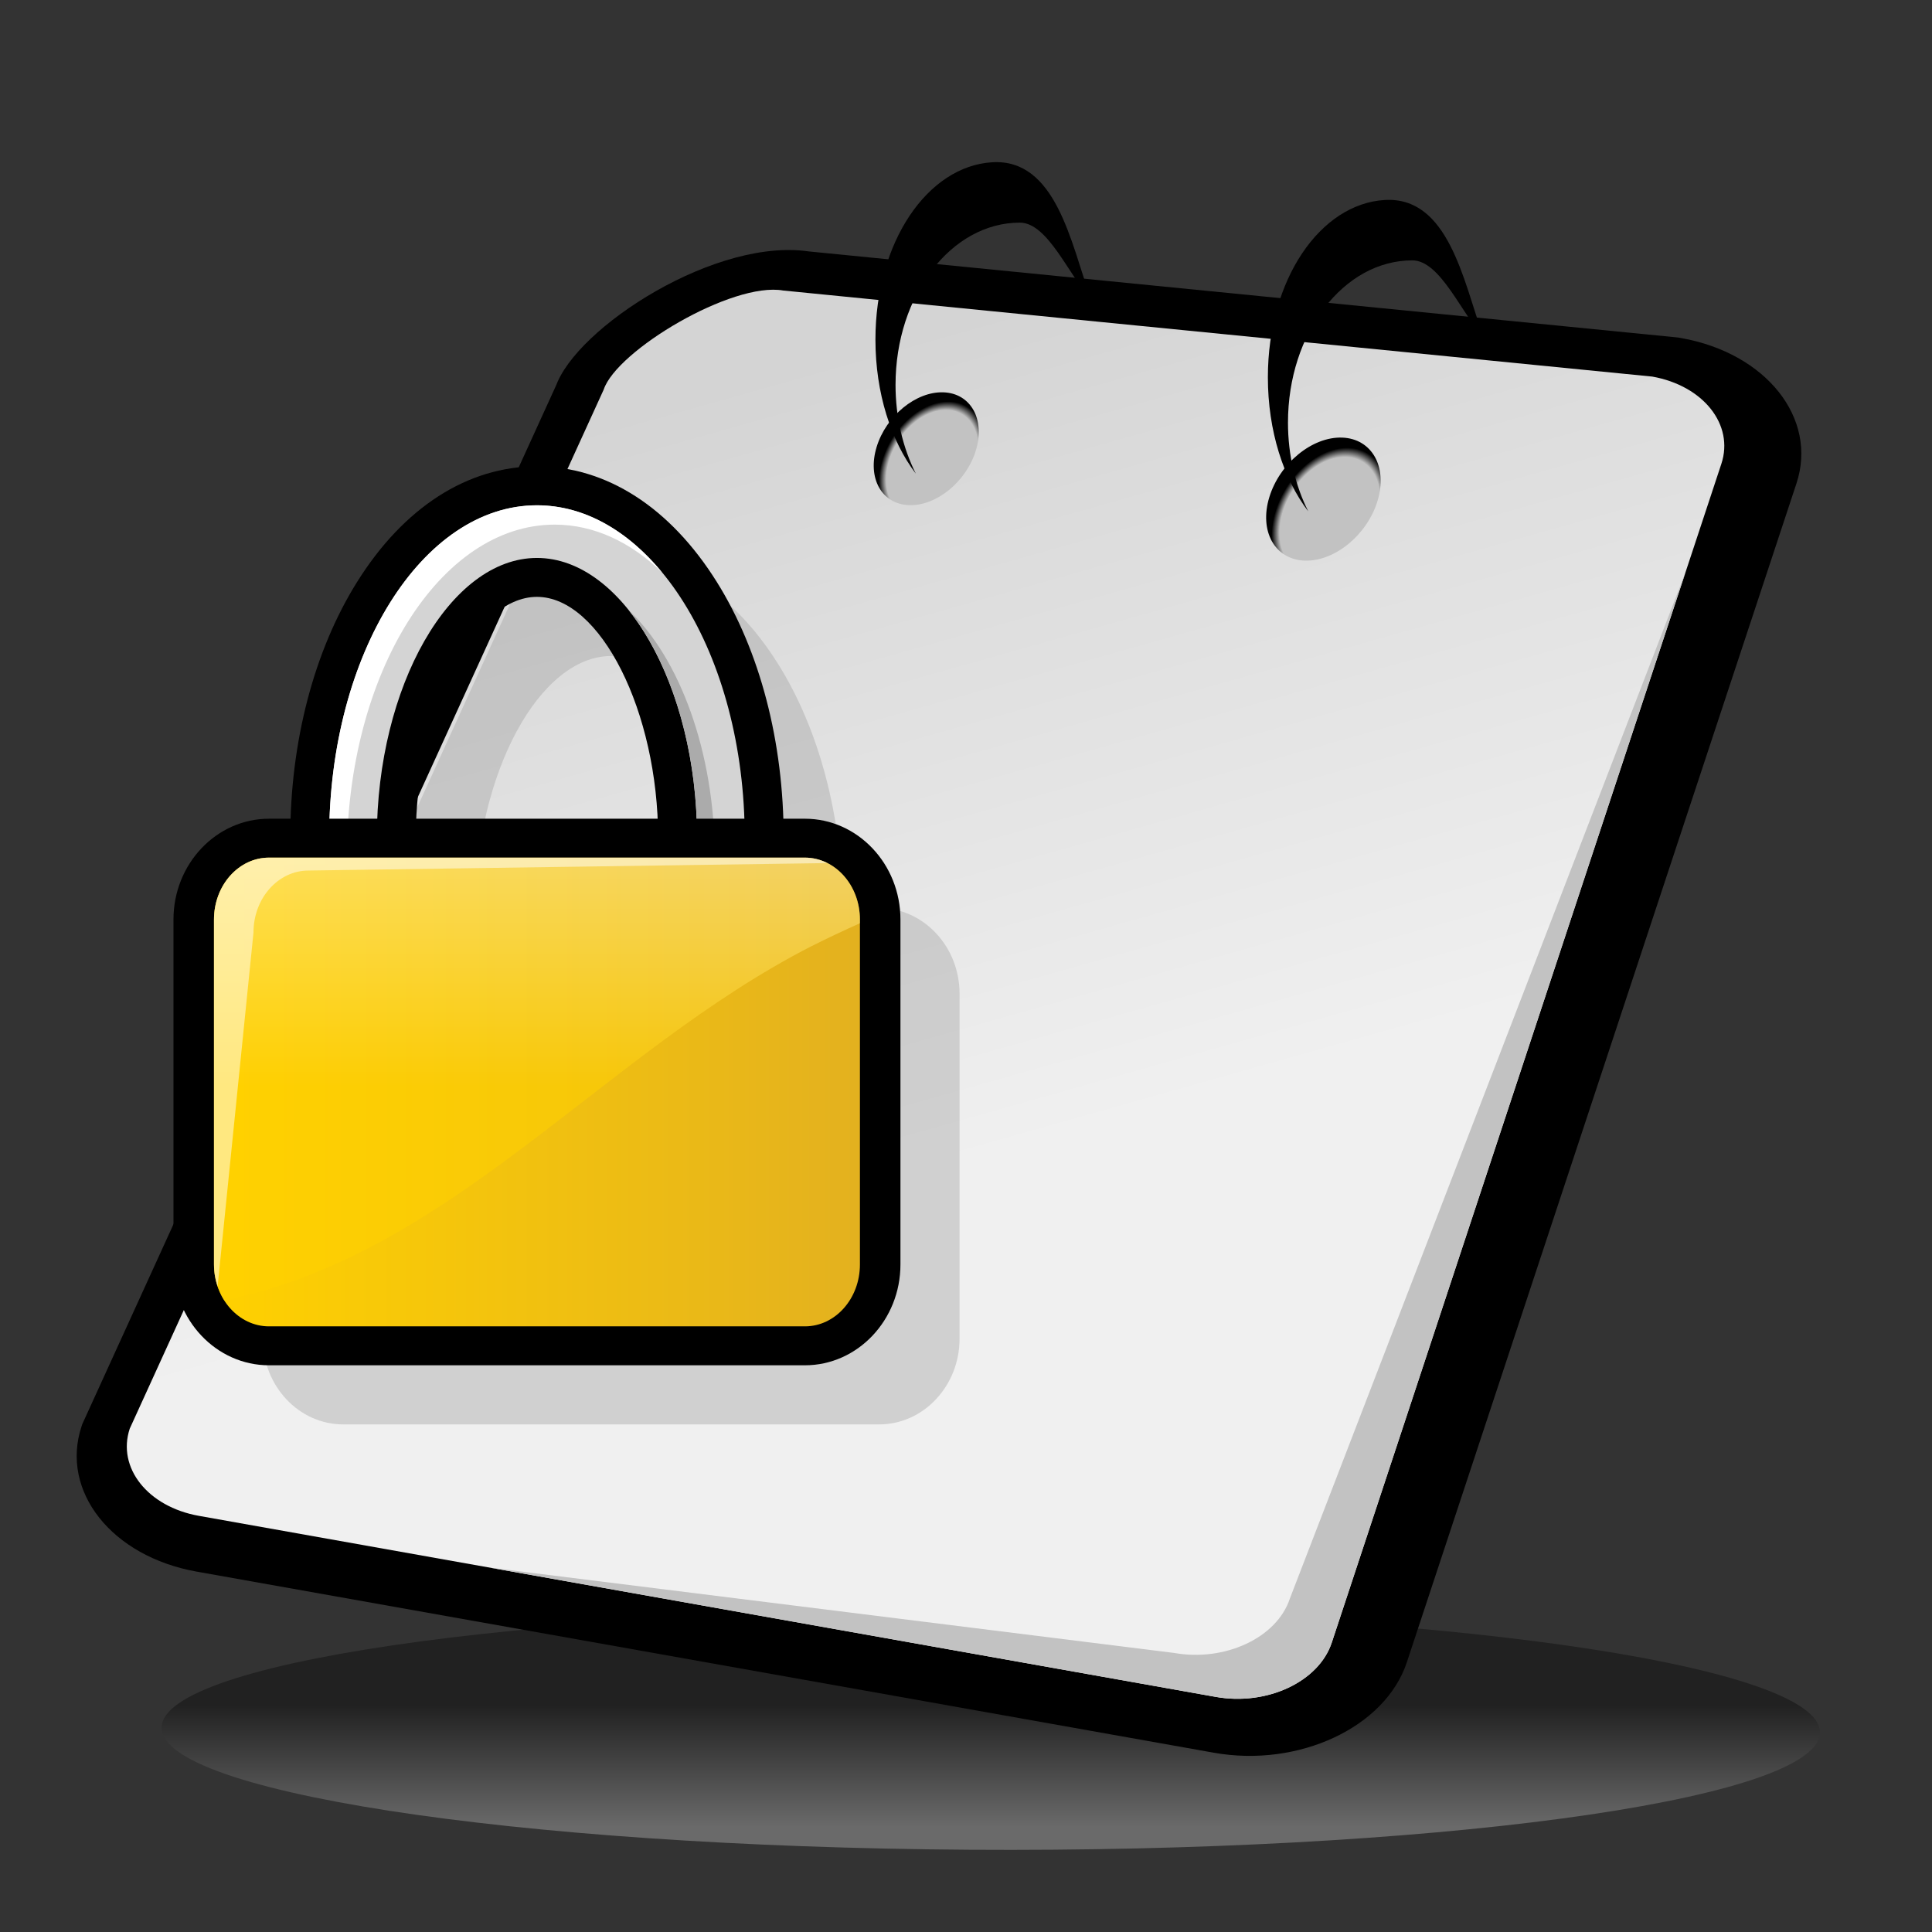 <?xml version="1.0" encoding="UTF-8" standalone="no"?>
<!DOCTYPE svg PUBLIC "-//W3C//DTD SVG 20010904//EN"
"http://www.w3.org/TR/2001/REC-SVG-20010904/DTD/svg10.dtd">
<!-- Created with Sodipodi ("http://www.sodipodi.com/") -->
<svg
   i:viewOrigin="178 524"
   i:rulerOrigin="-178 -268"
   i:pageBounds="178 524 434 268"
   width="48pt"
   height="48pt"
   viewBox="0 0 256 256"
   style="overflow:visible;enable-background:new 0 0 256 256"
   xml:space="preserve"
   xmlns="http://www.w3.org/2000/svg"
   xmlns:ns="&amp;ns_vars;"
   xmlns:i="&amp;ns_ai;"
   xmlns:xml="http://www.w3.org/XML/1998/namespace"
   xmlns:a="http://ns.adobe.com/AdobeSVGViewerExtensions/3.0/"
   xmlns:sodipodi="http://sodipodi.sourceforge.net/DTD/sodipodi-0.dtd"
   xmlns:xlink="http://www.w3.org/1999/xlink"
   id="svg153"
   sodipodi:version="0.32pre"
   sodipodi:docname="/home/cschalle/gnome-themes-extras/Lush/icons/scalable/mimetypes/gnome-mime-application-pgp.svgz"
   sodipodi:docbase="/home/cschalle/gnome-themes-extras/Lush/icons/scalable/mimetypes/">
  <rect x="0" y="0" width="256" height="256" fill="#333333" stroke="none"/>
  <defs
     id="defs216" />
  <sodipodi:namedview
     id="base" />
  <g
     id="Layer_1"
     i:layer="yes"
     i:dimmedPercent="50"
     i:rgbTrio="#4F008000FFFF"
     style="stroke:#000000;">
    <linearGradient
       id="XMLID_1_"
       gradientUnits="userSpaceOnUse"
       x1="131.28"
       y1="242.202"
       x2="131.28"
       y2="225.986">
      <stop
         offset="0"
         style="stop-color:#CCCCCC"
         id="stop157" />
      <stop
         offset="1"
         style="stop-color:#000000"
         id="stop158" />
      <a:midPointStop
         offset="0"
         style="stop-color:#CCCCCC"
         id="midPointStop159" />
      <a:midPointStop
         offset="0.5"
         style="stop-color:#CCCCCC"
         id="midPointStop160" />
      <a:midPointStop
         offset="1"
         style="stop-color:#000000"
         id="midPointStop161" />
    </linearGradient>
    <path
       i:knockout="Off"
       style="opacity:0.36;fill:url(#XMLID_1_);stroke:none;"
       d="M21.45,228.51c-1.577,8.76,46.318,16.188,106.977,16.592    c60.658,0.402,111.107-6.375,112.685-15.134c1.576-8.759-46.316-16.187-106.975-16.589    C73.478,212.976,23.026,219.751,21.45,228.51z"
       id="path162" />
    <path
       i:knockout="Off"
       style="stroke:none;"
       d="M222.378,44.725L106.815,33.279l0.824,0.114c-12.484-2.223-31.43,10.05-34.033,17.923    l0.215-0.547L10.899,188.715l-0.092,0.278c-2.847,8.613,3.999,17.251,15.257,19.255l134.77,23.995    c11.258,2.004,22.734-3.372,25.58-11.984l51.628-156.205c2.847-8.613-3.998-17.251-15.256-19.256L222.378,44.725z"
       id="path163" />
    <linearGradient
       id="XMLID_2_"
       gradientUnits="userSpaceOnUse"
       x1="101.201"
       y1="49.472"
       x2="130.595"
       y2="153.534">
      <stop
         offset="0"
         style="stop-color:#D4D4D4"
         id="stop165" />
      <stop
         offset="1"
         style="stop-color:#F0F0F0"
         id="stop166" />
      <a:midPointStop
         offset="0"
         style="stop-color:#D4D4D4"
         id="midPointStop167" />
      <a:midPointStop
         offset="0.5"
         style="stop-color:#D4D4D4"
         id="midPointStop168" />
      <a:midPointStop
         offset="1"
         style="stop-color:#F0F0F0"
         id="midPointStop169" />
    </linearGradient>
    <path
       i:knockout="Off"
       style="fill:url(#XMLID_2_);stroke:none;"
       d="M17.192,189.302c-1.711,5.178,2.388,10.348,9.154,11.554l134.769,23.994    c6.767,1.204,13.638-2.014,15.349-7.191l51.627-156.203c1.711-5.177-2.388-10.35-9.153-11.555L103.789,38.497    c-6.766-1.205-22.087,7.953-23.797,13.129L17.192,189.302z"
       id="path170" />
    <path
       i:knockout="Off"
       style="fill:none;stroke:none;"
       d="M19.313,192.584L82.112,54.909c1.711-5.177,17.033-14.334,23.798-13.129l117.878,9.91    c-1.382-0.833-3.015-1.461-4.851-1.788L103.789,38.497c-6.766-1.205-22.087,7.953-23.797,13.129l-62.8,137.676    c-0.975,2.951-0.057,5.901,2.164,8.116C18.818,195.892,18.765,194.24,19.313,192.584z"
       id="path171" />
    <g
       i:knockout="Off"
       id="g172" />
    <path
       i:knockout="Off"
       style="fill:#C2C2C2;stroke:none;"
       d="M170.909,211.829c-1.711,5.177-8.582,8.396-15.349,7.191l-90.616-11.294l96.17,17.123    c6.767,1.204,13.638-2.014,15.349-7.191l46.879-141.839L170.909,211.829z"
       id="path173" />
    <radialGradient
       id="XMLID_3_"
       cx="122.986"
       cy="61.283"
       r="7.46"
       fx="122.986"
       fy="61.283"
       gradientTransform="matrix(0.896 0.035 -0.311 1.104 32.388 -10.531)"
       gradientUnits="userSpaceOnUse">
      <stop
         offset="0.86"
         style="stop-color:#C2C2C2"
         id="stop175" />
      <stop
         offset="1"
         style="stop-color:#000000"
         id="stop176" />
      <a:midPointStop
         offset="0.86"
         style="stop-color:#C2C2C2"
         id="midPointStop177" />
      <a:midPointStop
         offset="0.5"
         style="stop-color:#C2C2C2"
         id="midPointStop178" />
      <a:midPointStop
         offset="1"
         style="stop-color:#000000"
         id="midPointStop179" />
    </radialGradient>
    <path
       i:knockout="Off"
       style="fill:url(#XMLID_3_);stroke:none;"
       d="M116.158,59.226c-1.259,4.127,0.663,7.579,4.294,7.708c3.63,0.13,7.594-3.113,8.852-7.241    c1.259-4.128-0.666-7.579-4.294-7.708C121.378,51.855,117.416,55.097,116.158,59.226z"
       id="path180" />
    <radialGradient
       id="XMLID_4_"
       cx="183.277"
       cy="65.597"
       r="8.135"
       fx="183.277"
       fy="65.597"
       gradientTransform="matrix(0.896 0.035 -0.311 1.104 32.388 -10.531)"
       gradientUnits="userSpaceOnUse">
      <stop
         offset="0.86"
         style="stop-color:#C2C2C2"
         id="stop182" />
      <stop
         offset="1"
         style="stop-color:#000000"
         id="stop183" />
      <a:midPointStop
         offset="0.86"
         style="stop-color:#C2C2C2"
         id="midPointStop184" />
      <a:midPointStop
         offset="0.5"
         style="stop-color:#C2C2C2"
         id="midPointStop185" />
      <a:midPointStop
         offset="1"
         style="stop-color:#000000"
         id="midPointStop186" />
    </radialGradient>
    <path
       i:knockout="Off"
       style="fill:url(#XMLID_4_);stroke:none;"
       d="M168.191,65.88c-1.373,4.5,0.723,8.264,4.682,8.405c3.958,0.142,8.28-3.395,9.652-7.896    c1.372-4.501-0.726-8.264-4.683-8.405C173.884,57.843,169.563,61.378,168.191,65.88z"
       id="path187" />
    <path
       i:knockout="Off"
       style="stroke:none;"
       d="M118.663,51c0-11.875,7.377-21.5,16.478-21.5c3.754,0,6.589,7.242,9.359,10    c-2.61-7.379-4.61-18.5-13.021-18C122.941,22.008,116,32.021,116,45c0,7.096,2.075,13.452,5.35,17.761    C119.653,59.381,118.663,55.342,118.663,51z"
       id="path188" />
    <path
       i:knockout="Off"
       style="opacity:0.36;fill:#999999;stroke:none;"
       d="M116.488,120.319h-4.822c-0.088-12.155-3.106-23.605-8.536-32.295    C97.333,78.742,89.468,73.63,80.984,73.63c-4.297,0-8.435,1.317-12.228,3.818l-18.389,40.313c-0.035,0.849-0.06,1.701-0.066,2.558    h-1.101l-14.38,31.526v25.538c0,6.264,4.782,11.359,10.66,11.359h71.008c5.879,0,10.66-5.096,10.66-11.359v-45.705    C127.148,125.415,122.367,120.319,116.488,120.319z M62.936,120.319c0.167-17.852,8.526-33.396,18.048-33.396    c9.522,0,17.881,15.543,18.048,33.396H62.936z"
       id="path189" />
    <path
       i:knockout="Off"
       style="stroke:none;"
       d="M170.663,56c0-11.875,7.378-21.5,16.478-21.5c3.754,0,6.589,7.242,9.359,10    c-2.61-7.379-4.61-18.5-13.021-18C174.941,27.008,168,37.021,168,50c0,7.096,2.074,13.452,5.35,17.761    C171.652,64.381,170.663,60.342,170.663,56z"
       id="path190" />
    <path
       i:knockout="Off"
       style="stroke:none;"
       d="M47.306,77.129c-5.706,9.133-8.848,21.172-8.848,33.897s3.142,24.763,8.848,33.898    c6.178,9.889,14.646,15.334,23.843,15.334c9.198,0,17.666-5.445,23.843-15.334c5.706-9.133,8.848-21.171,8.848-33.898    c0-12.727-3.142-24.765-8.848-33.897c-6.177-9.889-14.644-15.334-23.843-15.334C61.951,61.794,53.483,67.24,47.306,77.129z     M55.093,111.026c0-16.715,7.653-31.938,16.056-31.938c8.403,0,16.056,15.223,16.056,31.938c0,16.715-7.653,31.938-16.056,31.938    C62.746,142.964,55.093,127.741,55.093,111.026z"
       id="path191" />
    <path
       i:knockout="Off"
       style="stroke:none;"
       d="M49.002,78.188c-5.509,8.819-8.544,20.481-8.544,32.837    c0,12.357,3.035,24.018,8.544,32.838c5.798,9.281,13.663,14.394,22.147,14.394c8.483,0,16.349-5.112,22.146-14.394    c5.51-8.82,8.544-20.481,8.544-32.838c0-12.356-3.034-24.018-8.544-32.837c-5.798-9.282-13.663-14.394-22.146-14.394    C62.665,63.794,54.8,68.906,49.002,78.188z M53.093,111.026c0-18.079,8.438-33.938,18.056-33.938s18.056,15.859,18.056,33.938    s-8.437,33.938-18.056,33.938S53.093,129.104,53.093,111.026z"
       id="path192" />
    <path
       i:knockout="Off"
       style="fill:#D4D4D4;stroke:none;"
       d="M71.149,66.953c-15.206,0-27.532,19.732-27.532,44.073    c0,24.341,12.326,44.073,27.532,44.073c15.206,0,27.532-19.731,27.532-44.073C98.681,86.686,86.354,66.953,71.149,66.953z     M71.149,148.122c-11.499,0-21.215-16.988-21.215-37.096c0-20.108,9.716-37.096,21.215-37.096c11.5,0,21.214,16.988,21.214,37.096    C92.363,131.134,82.648,148.122,71.149,148.122z"
       id="path193" />
    <path
       i:knockout="Off"
       style="fill:#ABABAB;stroke:none;"
       d="M73.496,150.684c11.5,0,21.214-16.988,21.214-37.097c0-13.964-4.687-26.417-11.401-32.727    c5.433,6.795,9.054,17.896,9.054,30.166c0,20.108-9.715,37.096-21.214,37.096c-3.514,0-6.859-1.593-9.813-4.369    C64.806,148.094,69.014,150.684,73.496,150.684z"
       id="path194" />
    <path
       i:knockout="Off"
       style="fill:#FFFFFF;stroke:none;"
       d="M45.964,113.587c0-24.34,12.326-44.072,27.532-44.072c5.223,0,10.105,2.328,14.265,6.37    c-4.618-5.603-10.372-8.931-16.612-8.931c-15.206,0-27.532,19.732-27.532,44.073c0,15.981,5.313,29.974,13.266,37.702    C50.25,140.68,45.964,127.937,45.964,113.587z"
       id="path195" />
    <path
       i:knockout="Off"
       style="stroke:none;"
       d="M35.645,108.484c-6.98,0-12.66,5.993-12.66,13.359v45.706    c0,7.366,5.679,13.359,12.66,13.359h71.008c6.981,0,12.661-5.993,12.661-13.359v-45.706c0-7.366-5.68-13.359-12.661-13.359H35.645    z"
       id="path196" />
    <path
       i:knockout="Off"
       style="stroke:none;"
       d="M35.645,110.484c-5.878,0-10.66,5.095-10.66,11.359v45.706    c0,6.263,4.782,11.359,10.66,11.359h71.008c5.878,0,10.661-5.097,10.661-11.359v-45.706c0-6.264-4.782-11.359-10.661-11.359    H35.645z"
       id="path197" />
    <linearGradient
       id="XMLID_5_"
       gradientUnits="userSpaceOnUse"
       x1="28.354"
       y1="144.695"
       x2="113.944"
       y2="144.695">
      <stop
         offset="0"
         style="stop-color:#FFD100"
         id="stop199" />
      <stop
         offset="1"
         style="stop-color:#E3B11F"
         id="stop200" />
      <a:midPointStop
         offset="0"
         style="stop-color:#FFD100"
         id="midPointStop201" />
      <a:midPointStop
         offset="0.5"
         style="stop-color:#FFD100"
         id="midPointStop202" />
      <a:midPointStop
         offset="1"
         style="stop-color:#E3B11F"
         id="midPointStop203" />
    </linearGradient>
    <path
       i:knockout="Off"
       style="fill:url(#XMLID_5_);stroke:none;"
       d="M28.354,167.549c0,4.528,3.264,8.2,7.291,8.2h71.008c4.027,0,7.291-3.672,7.291-8.2    v-45.706c0-4.529-3.264-8.201-7.291-8.201H35.645c-4.027,0-7.291,3.671-7.291,8.201V167.549z"
       id="path204" />
    <linearGradient
       id="XMLID_6_"
       gradientUnits="userSpaceOnUse"
       x1="71.149"
       y1="143.947"
       x2="71.149"
       y2="98.913">
      <stop
         offset="0"
         style="stop-color:#FFD100"
         id="stop206" />
      <stop
         offset="1"
         style="stop-color:#FFFFFF"
         id="stop207" />
      <a:midPointStop
         offset="0"
         style="stop-color:#FFD100"
         id="midPointStop208" />
      <a:midPointStop
         offset="0.5"
         style="stop-color:#FFD100"
         id="midPointStop209" />
      <a:midPointStop
         offset="1"
         style="stop-color:#FFFFFF"
         id="midPointStop210" />
    </linearGradient>
    <path
       i:knockout="Off"
       style="opacity:0.5;fill:url(#XMLID_6_);stroke:none;"
       d="M113.944,122.334v-0.491c0-4.529-3.264-8.201-7.291-8.201H35.645    c-4.027,0-7.291,3.671-7.291,8.201v45.706c0,1.784,0.513,3.431,1.374,4.778c30.266-6.232,50.255-32.865,77.805-46.955    C109.662,124.304,111.799,123.298,113.944,122.334z"
       id="path211" />
    <path
       i:knockout="Off"
       style="opacity:0.5;fill:#FFFFFF;stroke:none;"
       d="M33.59,123.551c0-4.529,3.264-8.201,7.291-8.201l68.747-0.989    c-0.909-0.458-1.914-0.719-2.975-0.719H35.645c-4.027,0-7.291,3.671-7.291,8.201v45.706c0,1.026,0.175,2.006,0.482,2.911    L33.59,123.551z"
       id="path212" />
  </g>
  <g
     id="Layer_2"
     i:layer="yes"
     i:editable="no"
     i:dimmedPercent="50"
     i:rgbTrio="#FFFF4F004F00"
     style="stroke:#000000;">
    <path
       i:knockout="Off"
       style="fill:none;stroke:none;"
       d="M256,256H0V0h256V256z"
       id="path214" />
  </g>
</svg>

